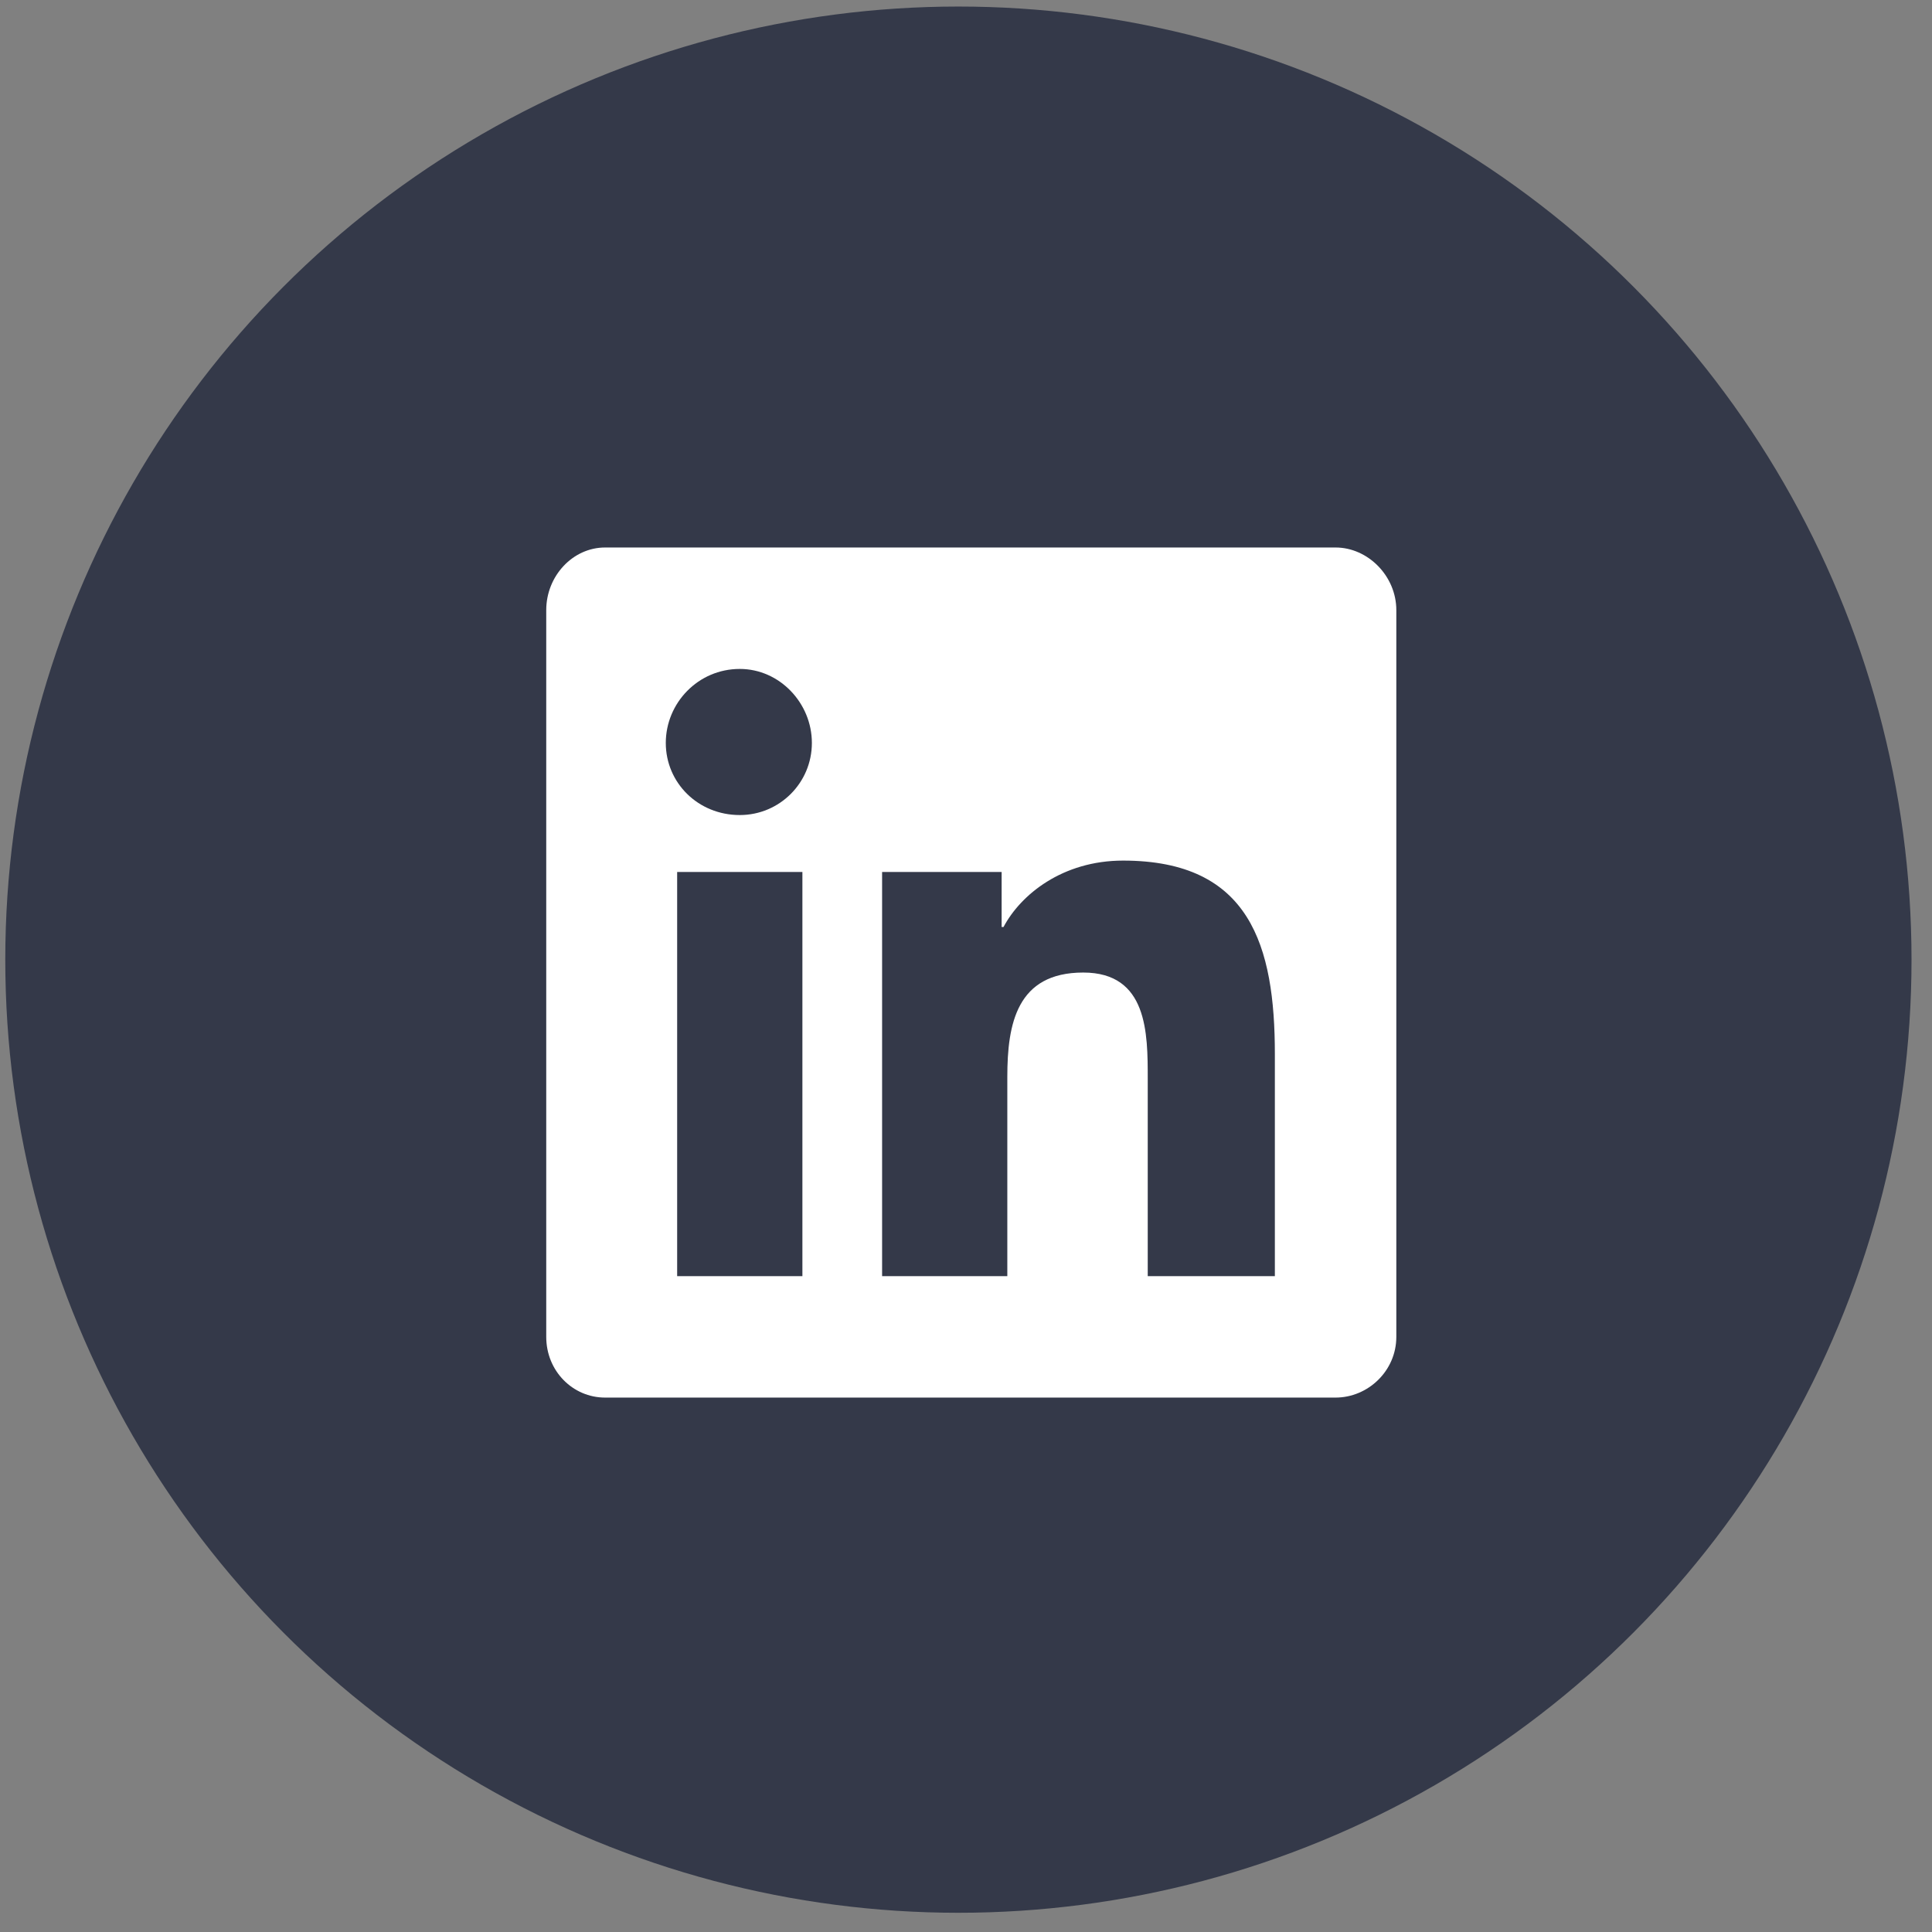 <svg width="75" height="75" viewBox="0 0 75 75" fill="none" xmlns="http://www.w3.org/2000/svg">
<rect x="0" y="0" width="75" height="75" fill="#808080" stroke="none"/>
<circle cx="37.205" cy="37.254" r="37" fill="#343949"/>
<path d="M51.848 21.254C53.1 21.254 54.205 22.359 54.205 23.685V51.897C54.205 53.223 53.1 54.254 51.848 54.254H23.488C22.236 54.254 21.205 53.223 21.205 51.897V23.685C21.205 22.359 22.236 21.254 23.488 21.254H51.848ZM31.149 49.54V33.85H26.287V49.54H31.149ZM28.718 31.64C30.265 31.64 31.517 30.388 31.517 28.841C31.517 27.294 30.265 25.968 28.718 25.968C27.098 25.968 25.846 27.294 25.846 28.841C25.846 30.388 27.098 31.64 28.718 31.64ZM49.49 49.54V40.921C49.49 36.723 48.533 33.408 43.598 33.408C41.24 33.408 39.62 34.734 38.957 35.986H38.883V33.85H34.243V49.54H39.104V41.805C39.104 39.743 39.473 37.754 42.051 37.754C44.555 37.754 44.555 40.111 44.555 41.879V49.54H49.49Z" fill="white"/>
</svg>
